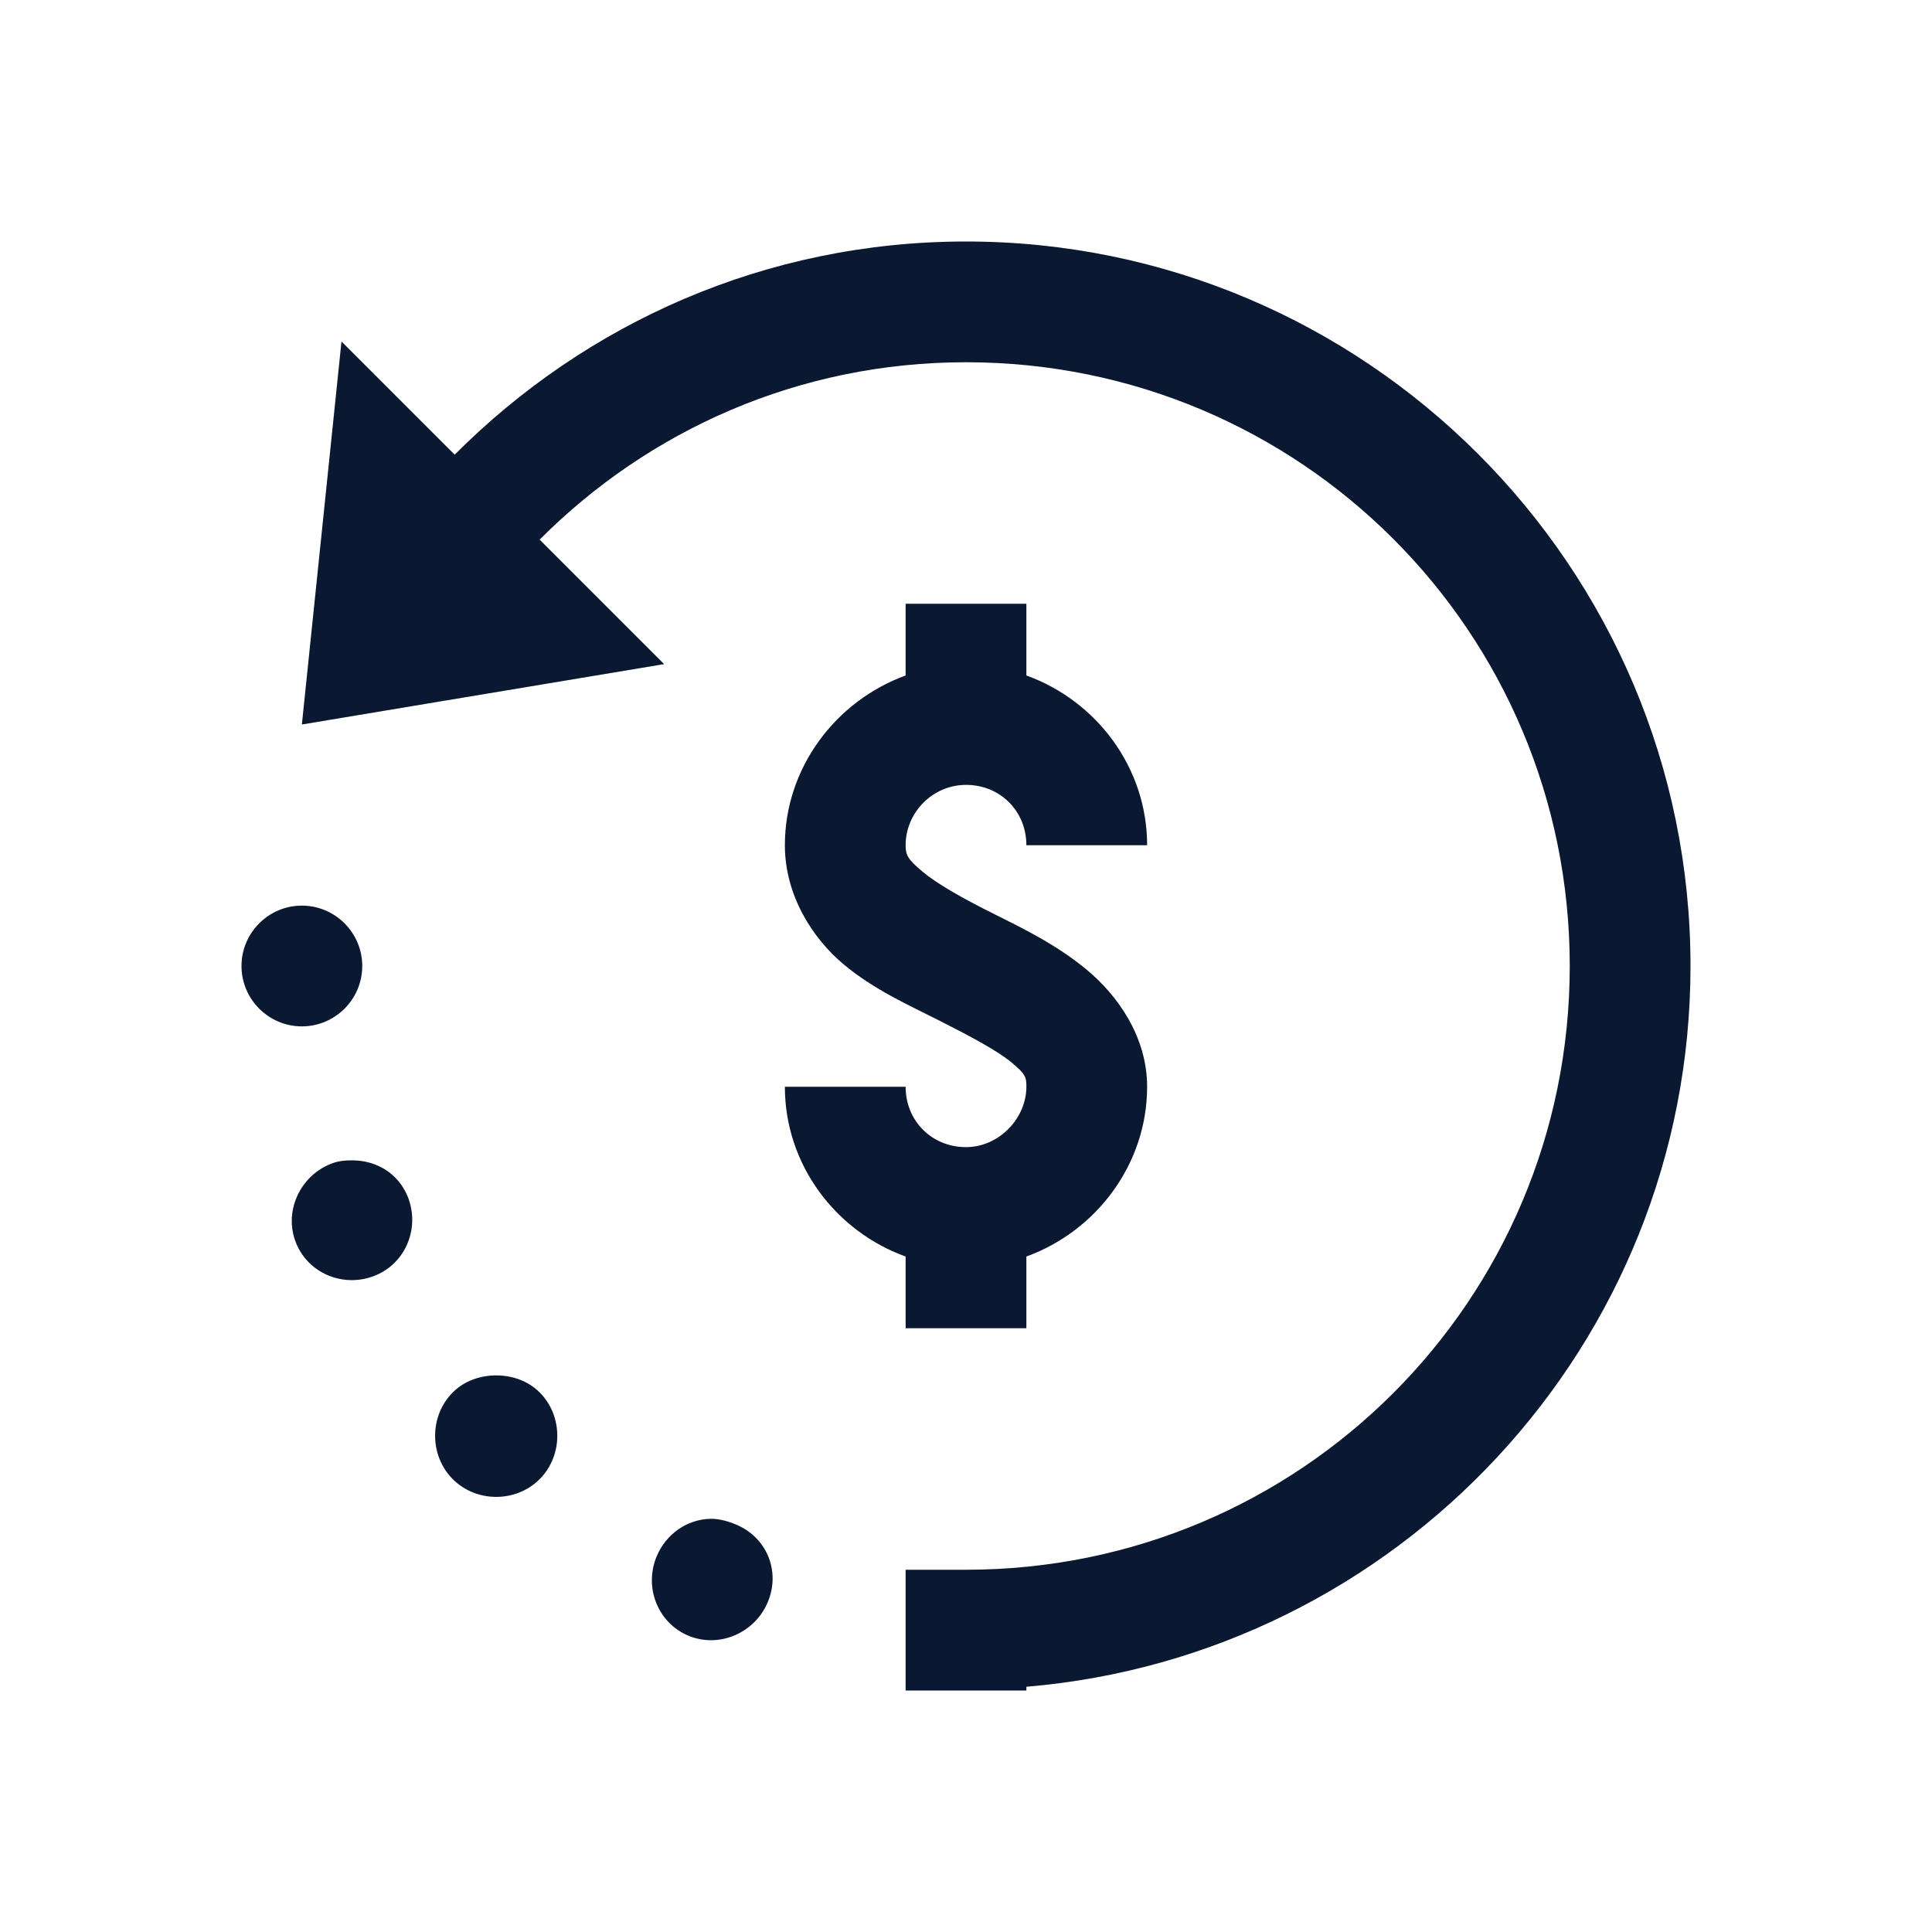 ﻿<?xml version="1.0" encoding="utf-8"?>
<svg xmlns="http://www.w3.org/2000/svg" viewBox="0 0 32 32" width="30" height="30">
  <path d="M16 4C12.684 4 9.703 5.352 7.531 7.531L5.656 5.656L5 12L11 11L8.938 8.938C10.746 7.125 13.23 6 16 6C21.535 6 26 10.465 26 16C26 21.535 21.535 26 16 26L15 26L15 28L17 28L17 27.938C23.145 27.422 28 22.277 28 16C28 9.383 22.617 4 16 4 Z M 15 10L15 11.188C13.844 11.609 13 12.715 13 14C13 14.832 13.461 15.543 13.969 15.969C14.477 16.395 15.062 16.652 15.562 16.906C16.062 17.16 16.508 17.395 16.75 17.594C16.992 17.793 17 17.848 17 18C17 18.523 16.547 19 16 19C15.434 19 15 18.566 15 18L13 18C13 19.293 13.844 20.395 15 20.812L15 22L17 22L17 20.812C18.16 20.391 19 19.281 19 18C19 17.168 18.508 16.484 18 16.062C17.492 15.641 16.938 15.375 16.438 15.125C15.938 14.875 15.523 14.641 15.281 14.438C15.039 14.234 15 14.168 15 14C15 13.461 15.445 13 16 13C16.566 13 17 13.434 17 14L19 14C19 12.707 18.156 11.605 17 11.188L17 10 Z M 5 15C4.449 15 4 15.449 4 16C4 16.551 4.449 17 5 17C5.551 17 6 16.551 6 16C6 15.449 5.551 15 5 15 Z M 5.844 19.219C5.715 19.219 5.598 19.227 5.469 19.281C4.957 19.492 4.695 20.082 4.906 20.594C5.117 21.105 5.707 21.336 6.219 21.125C6.73 20.914 6.961 20.324 6.75 19.812C6.59 19.43 6.234 19.223 5.844 19.219 Z M 8.219 22.781C7.961 22.781 7.695 22.867 7.5 23.062C7.109 23.453 7.109 24.109 7.5 24.5C7.891 24.891 8.547 24.891 8.938 24.5C9.328 24.109 9.328 23.453 8.938 23.062C8.742 22.867 8.477 22.781 8.219 22.781 Z M 11.781 25.156C11.391 25.16 11.035 25.398 10.875 25.781C10.664 26.293 10.895 26.883 11.406 27.094C11.918 27.305 12.508 27.043 12.719 26.531C12.93 26.02 12.699 25.461 12.188 25.25C12.059 25.195 11.91 25.156 11.781 25.156Z" fill="#0A1931" />
</svg>